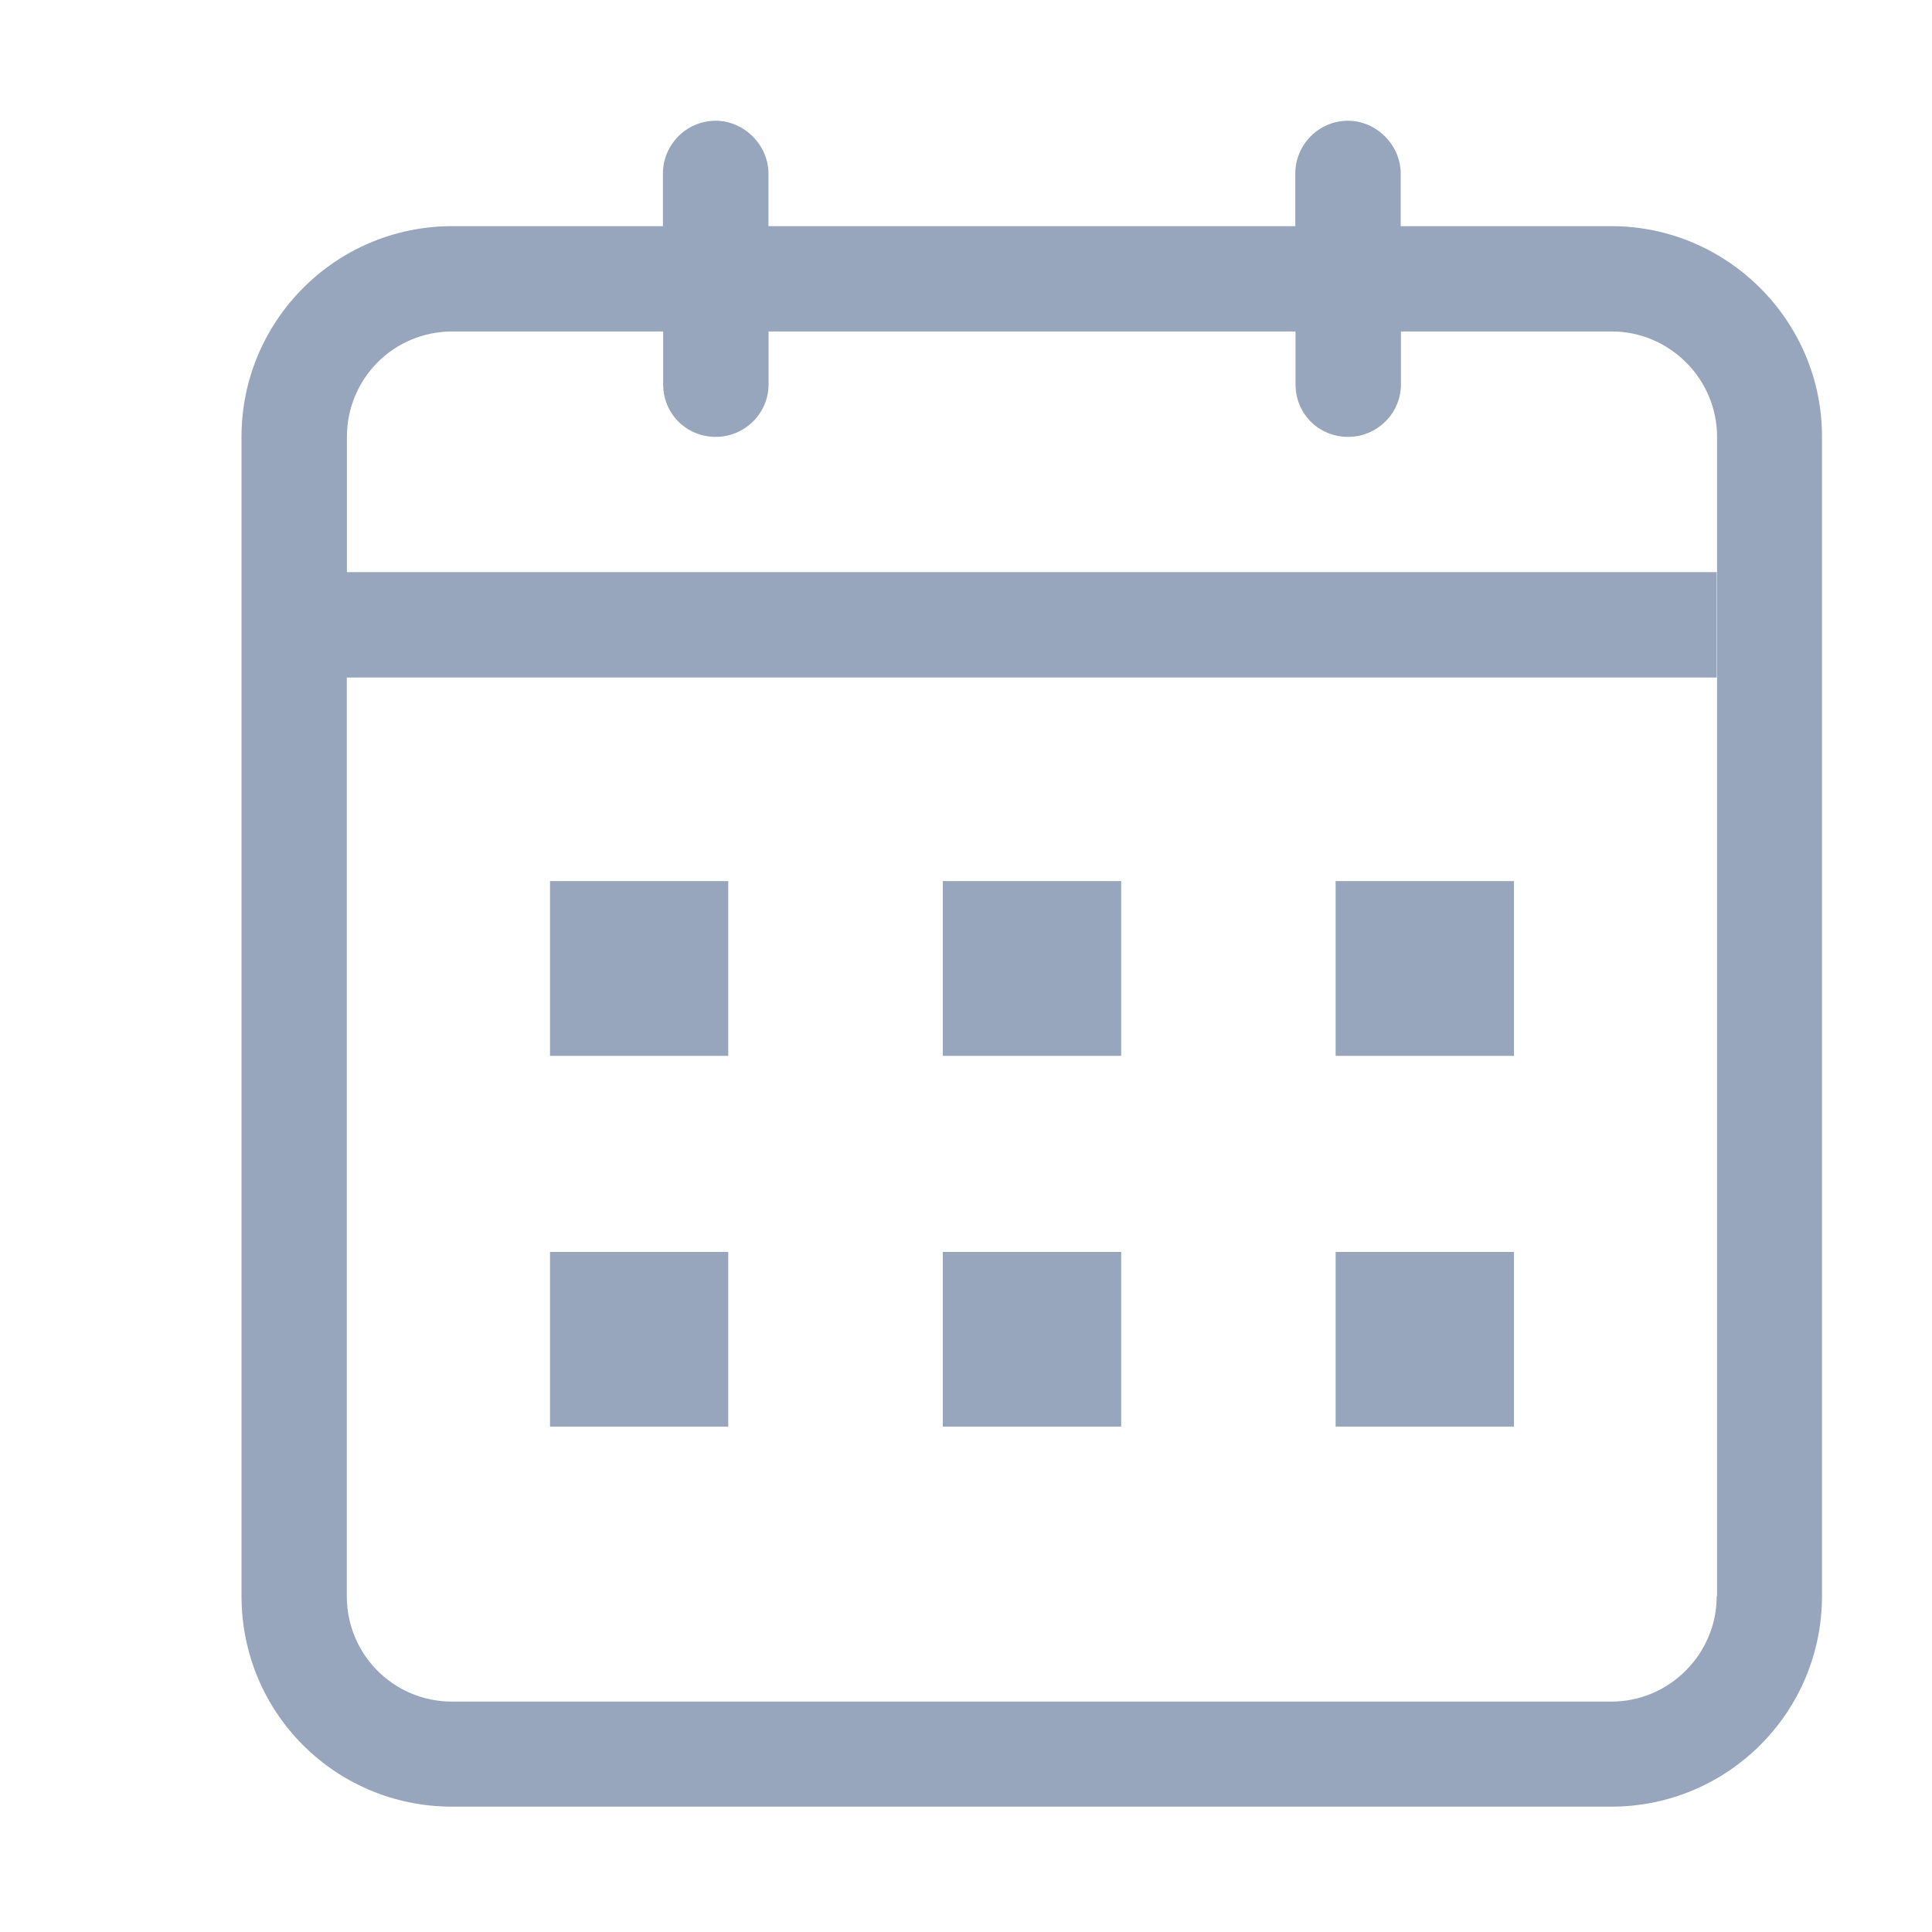<?xml version="1.0" encoding="UTF-8"?>
<svg width="16px" height="16px" viewBox="0 0 16 16" version="1.1" xmlns="http://www.w3.org/2000/svg" xmlns:xlink="http://www.w3.org/1999/xlink">
    <!-- Generator: Sketch 63 (92445) - https://sketch.com -->
    <title>icon/16/日历灰</title>
    <desc>Created with Sketch.</desc>
    <g id="icon/16/日历灰" stroke="none" stroke-width="1" fill="none" fill-rule="evenodd">
        <rect id="矩形" fill="#333333" fill-rule="nonzero" opacity="0" x="0" y="0" width="16" height="16"></rect>
        <path d="M14.217,13.219 C14.217,13.699 13.824,14.092 13.344,14.092 L3.745,14.092 C3.257,14.092 2.872,13.699 2.872,13.219 L2.872,5.611 L14.217,5.611 L14.217,4.738 L2.873,4.738 L2.873,3.618 C2.873,3.138 3.257,2.745 3.747,2.745 L5.492,2.745 L5.492,3.182 C5.492,3.427 5.684,3.618 5.928,3.618 C6.164,3.618 6.365,3.427 6.365,3.182 L6.365,2.745 L10.729,2.745 L10.729,3.182 C10.729,3.427 10.92,3.618 11.165,3.618 C11.401,3.618 11.602,3.427 11.602,3.182 L11.602,2.745 L13.347,2.745 C13.827,2.745 14.22,3.138 14.22,3.618 L14.22,13.219 L14.217,13.219 L14.217,13.219 Z M13.345,1.873 L11.6,1.873 L11.6,1.437 C11.6,1.201 11.399,1 11.164,1 C10.919,1 10.727,1.201 10.727,1.437 L10.727,1.873 L6.364,1.873 L6.364,1.437 C6.364,1.201 6.162,1 5.927,1 C5.682,1 5.49,1.201 5.49,1.437 L5.49,1.873 L3.745,1.873 C2.777,1.873 2,2.659 2,3.618 L2,13.217 C2,14.185 2.777,14.962 3.745,14.962 L13.344,14.962 C14.305,14.962 15.089,14.185 15.089,13.217 L15.089,3.618 C15.091,2.659 14.305,1.873 13.345,1.873 L13.345,1.873 Z M11.061,10.368 L12.538,10.368 L12.538,11.815 L11.061,11.815 L11.061,10.368 Z M7.808,10.368 L9.285,10.368 L9.285,11.815 L7.808,11.815 L7.808,10.368 L7.808,10.368 Z M4.555,10.368 L6.031,10.368 L6.031,11.815 L4.555,11.815 L4.555,10.368 Z M11.061,7.297 L12.538,7.297 L12.538,8.744 L11.061,8.744 L11.061,7.297 Z M7.808,7.297 L9.285,7.297 L9.285,8.744 L7.808,8.744 L7.808,7.297 L7.808,7.297 Z M4.555,7.297 L6.031,7.297 L6.031,8.744 L4.555,8.744 L4.555,7.297 Z" id="形状" fill="#97A6BD" fill-rule="nonzero"></path>
    </g>
</svg>